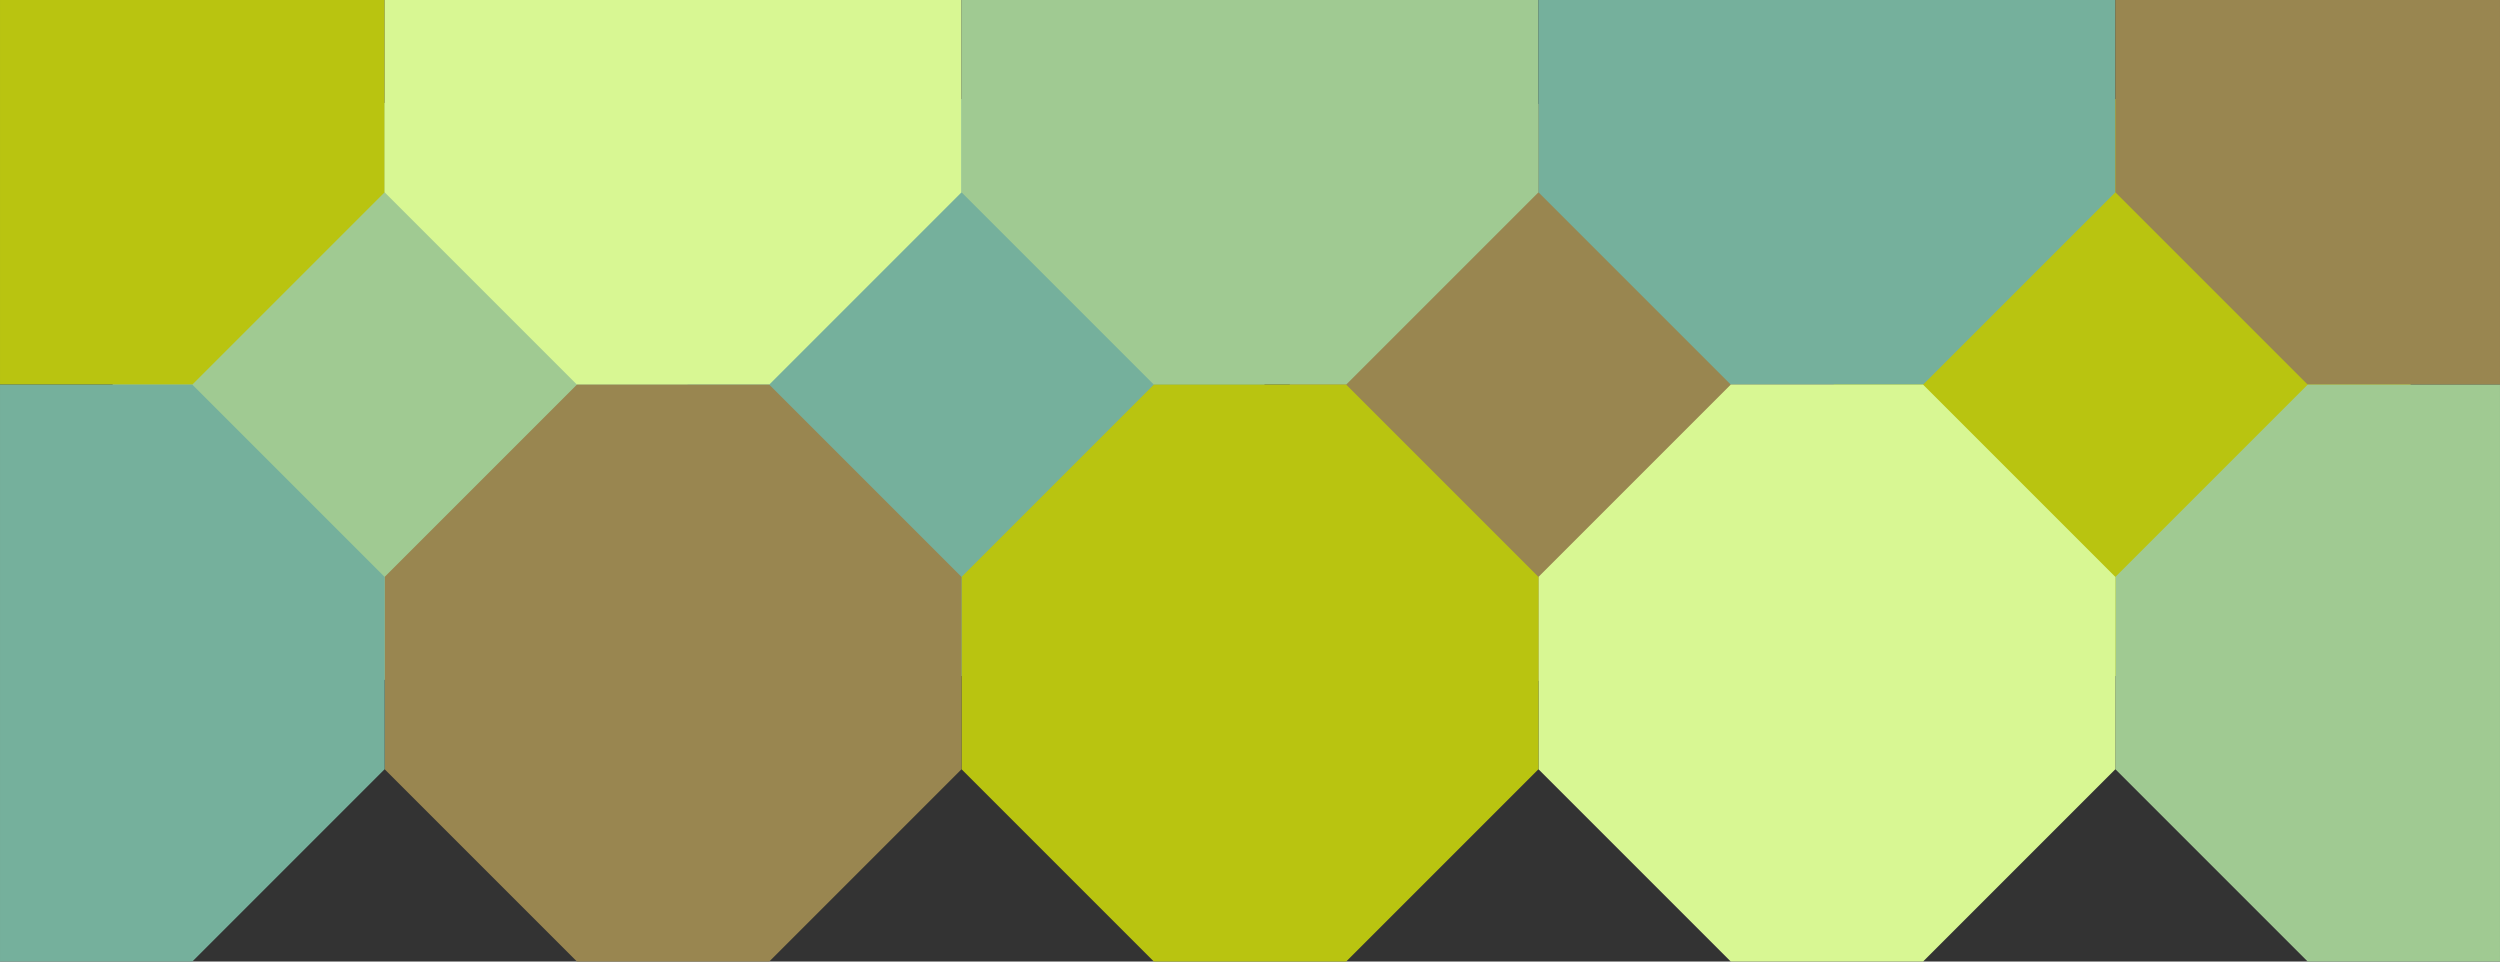 <?xml version="1.0" encoding="UTF-8" standalone="no"?>
<!-- Created with Inkscape (http://www.inkscape.org/) -->

<svg
   xmlns:dc="http://purl.org/dc/elements/1.1/"
   xmlns:cc="http://creativecommons.org/ns#"
   xmlns:rdf="http://www.w3.org/1999/02/22-rdf-syntax-ns#"
   xmlns:svg="http://www.w3.org/2000/svg"
   xmlns="http://www.w3.org/2000/svg"
   xmlns:sodipodi="http://sodipodi.sourceforge.net/DTD/sodipodi-0.dtd"
   xmlns:inkscape="http://www.inkscape.org/namespaces/inkscape"
   width="73.378mm"
   height="28.222mm"
   viewBox="0 0 260 100"
   id="svg4370"
   version="1.1"
   inkscape:version="0.91 r13725"
   sodipodi:docname="top.svg">
  <rect x="0" y="0" width="260" height="100" fill="#333333" stroke="none"/>
  <defs
     id="defs4372" />
  <sodipodi:namedview
     id="base"
     pagecolor="#ffffff"
     bordercolor="#666666"
     borderopacity="1.0"
     inkscape:pageopacity="0.0"
     inkscape:pageshadow="2"
     inkscape:zoom="0.7"
     inkscape:cx="494.04268"
     inkscape:cy="-246.52541"
     inkscape:document-units="px"
     inkscape:current-layer="layer1"
     showgrid="false"
     fit-margin-top="0"
     fit-margin-left="0"
     fit-margin-right="0"
     fit-margin-bottom="0"
     inkscape:window-width="1436"
     inkscape:window-height="855"
     inkscape:window-x="-15"
     inkscape:window-y="0"
     inkscape:window-maximized="0" />
  <g
     inkscape:label="Layer 1"
     inkscape:groupmode="layer"
     id="layer1"
     transform="translate(-212.303,-299.705)">
    <path
       style="fill:#a0ca92;fill-opacity:1;fill-rule:evenodd;stroke:none;stroke-width:1;stroke-linecap:butt;stroke-linejoin:miter;stroke-miterlimit:4;stroke-dasharray:none;stroke-opacity:0.255"
       d="m 284.018,330.411 0,20 -20,20 -20,0 -20,-20 0,-20 20,-20 20,0 z"
       id="path4342"
       inkscape:connector-curvature="0"
       inkscape:export-xdpi="150"
       inkscape:export-ydpi="150" />
    <path
       style="fill:#75b09c;fill-opacity:1;fill-rule:evenodd;stroke:none;stroke-width:1;stroke-linecap:butt;stroke-linejoin:miter;stroke-miterlimit:4;stroke-dasharray:none;stroke-opacity:0.255"
       d="m 283.81,330.01 0,20 20,20 20,0 20,-20 0,-20 -20,-20 -20,0 z"
       id="path4344"
       inkscape:connector-curvature="0"
       inkscape:export-xdpi="150"
       inkscape:export-ydpi="150" />
    <path
       inkscape:connector-curvature="0"
       id="path4346"
       d="m 346.44,330.515 0,20 20,20 20,0 20,-20 0,-20 -20,-20 -20,0 z"
       style="fill:#998650;fill-opacity:1;fill-rule:evenodd;stroke:none;stroke-width:1;stroke-linecap:butt;stroke-linejoin:miter;stroke-miterlimit:4;stroke-dasharray:none;stroke-opacity:0.255"
       inkscape:export-xdpi="150"
       inkscape:export-ydpi="150" />
    <path
       style="fill:#b9c410;fill-opacity:1;fill-rule:evenodd;stroke:none;stroke-width:1;stroke-linecap:butt;stroke-linejoin:miter;stroke-miterlimit:4;stroke-dasharray:none;stroke-opacity:0.255"
       d="m 403.008,330.01 0,20 20,20 20,0 20,-20 0,-20 -20,-20 -20,0 z"
       id="path4348"
       inkscape:connector-curvature="0"
       inkscape:export-xdpi="150"
       inkscape:export-ydpi="150" />
    <path
       inkscape:export-ydpi="150"
       inkscape:export-xdpi="150"
       sodipodi:nodetypes="cccccc"
       inkscape:connector-curvature="0"
       id="path4350"
       d="m 212.303,299.705 0,20 -1.3e-4,20 20,0 20,-20 0,-20"
       style="fill:#b9c410;fill-opacity:1;fill-rule:evenodd;stroke:none;stroke-width:1;stroke-linecap:butt;stroke-linejoin:miter;stroke-miterlimit:4;stroke-dasharray:none;stroke-opacity:0.255" />
    <path
       inkscape:connector-curvature="0"
       inkscape:export-ydpi="150"
       inkscape:export-xdpi="150"
       id="path4352"
       d="m 252.303,299.705 0,20 20,20 20,0 20,-20 0,-20"
       style="fill:#d8f793;fill-opacity:1;fill-rule:evenodd;stroke:none;stroke-width:1;stroke-linecap:butt;stroke-linejoin:miter;stroke-miterlimit:4;stroke-dasharray:none;stroke-opacity:0.255" />
    <path
       inkscape:connector-curvature="0"
       inkscape:export-ydpi="150"
       inkscape:export-xdpi="150"
       id="path4354"
       d="m 312.303,299.705 0,20 20,20 20,0 20,-20 0,-20"
       style="fill:#a0ca92;fill-opacity:1;fill-rule:evenodd;stroke:none;stroke-width:1;stroke-linecap:butt;stroke-linejoin:miter;stroke-miterlimit:4;stroke-dasharray:none;stroke-opacity:0.255" />
    <path
       inkscape:connector-curvature="0"
       inkscape:export-ydpi="150"
       inkscape:export-xdpi="150"
       id="path4356"
       d="m 372.303,299.705 0,20 20,20 20,0 20,-20 0,-20"
       style="fill:#75b09c;fill-opacity:1;fill-rule:evenodd;stroke:none;stroke-width:1;stroke-linecap:butt;stroke-linejoin:miter;stroke-miterlimit:4;stroke-dasharray:none;stroke-opacity:0.255" />
    <path
       inkscape:export-ydpi="150"
       inkscape:export-xdpi="150"
       sodipodi:nodetypes="cccccc"
       inkscape:connector-curvature="0"
       id="path4358"
       d="m 432.303,299.705 0,20 20,20 20,0 1.3e-4,-20 0,-20"
       style="fill:#998650;fill-opacity:1;fill-rule:evenodd;stroke:none;stroke-width:1;stroke-linecap:butt;stroke-linejoin:miter;stroke-miterlimit:4;stroke-dasharray:none;stroke-opacity:0.255" />
    <path
       inkscape:connector-curvature="0"
       inkscape:export-ydpi="150"
       inkscape:export-xdpi="150"
       id="path4360"
       d="m 472.303,399.705 -20,0 -20,-20 0,-20 20,-20 20,0"
       style="fill:#a0ca92;fill-opacity:1;fill-rule:evenodd;stroke:none;stroke-width:1;stroke-linecap:butt;stroke-linejoin:miter;stroke-miterlimit:4;stroke-dasharray:none;stroke-opacity:0.255" />
    <path
       inkscape:connector-curvature="0"
       id="path4362"
       d="m 432.303,359.705 0,20 -20,20 -20,0 -20,-20 0,-20 20,-20 20,0 z"
       style="fill:#d8f793;fill-opacity:1;fill-rule:evenodd;stroke:none;stroke-width:1;stroke-linecap:butt;stroke-linejoin:miter;stroke-miterlimit:4;stroke-dasharray:none;stroke-opacity:0.255"
       inkscape:export-xdpi="150"
       inkscape:export-ydpi="150" />
    <path
       style="fill:#b9c410;fill-opacity:1;fill-rule:evenodd;stroke:none;stroke-width:1;stroke-linecap:butt;stroke-linejoin:miter;stroke-miterlimit:4;stroke-dasharray:none;stroke-opacity:0.255"
       d="m 372.303,359.705 0,20 -20,20 -20,0 -20,-20 0,-20 20,-20 20,0 z"
       id="path4364"
       inkscape:connector-curvature="0"
       inkscape:export-xdpi="150"
       inkscape:export-ydpi="150" />
    <path
       inkscape:connector-curvature="0"
       id="path4366"
       d="m 312.303,359.705 0,20 -20,20 -20,0 -20,-20 0,-20 20,-20 20,0 z"
       style="fill:#998650;fill-opacity:1;fill-rule:evenodd;stroke:none;stroke-width:1;stroke-linecap:butt;stroke-linejoin:miter;stroke-miterlimit:4;stroke-dasharray:none;stroke-opacity:0.255"
       inkscape:export-xdpi="150"
       inkscape:export-ydpi="150" />
    <path
       inkscape:connector-curvature="0"
       inkscape:export-ydpi="150"
       inkscape:export-xdpi="150"
       id="path4368"
       d="m 212.303,339.705 20,0 20,20 0,20 -20,20 -20,0"
       style="fill:#75b09c;fill-opacity:1;fill-rule:evenodd;stroke:none;stroke-width:1;stroke-linecap:butt;stroke-linejoin:miter;stroke-miterlimit:4;stroke-dasharray:none;stroke-opacity:0.255" />
  </g>
</svg>
